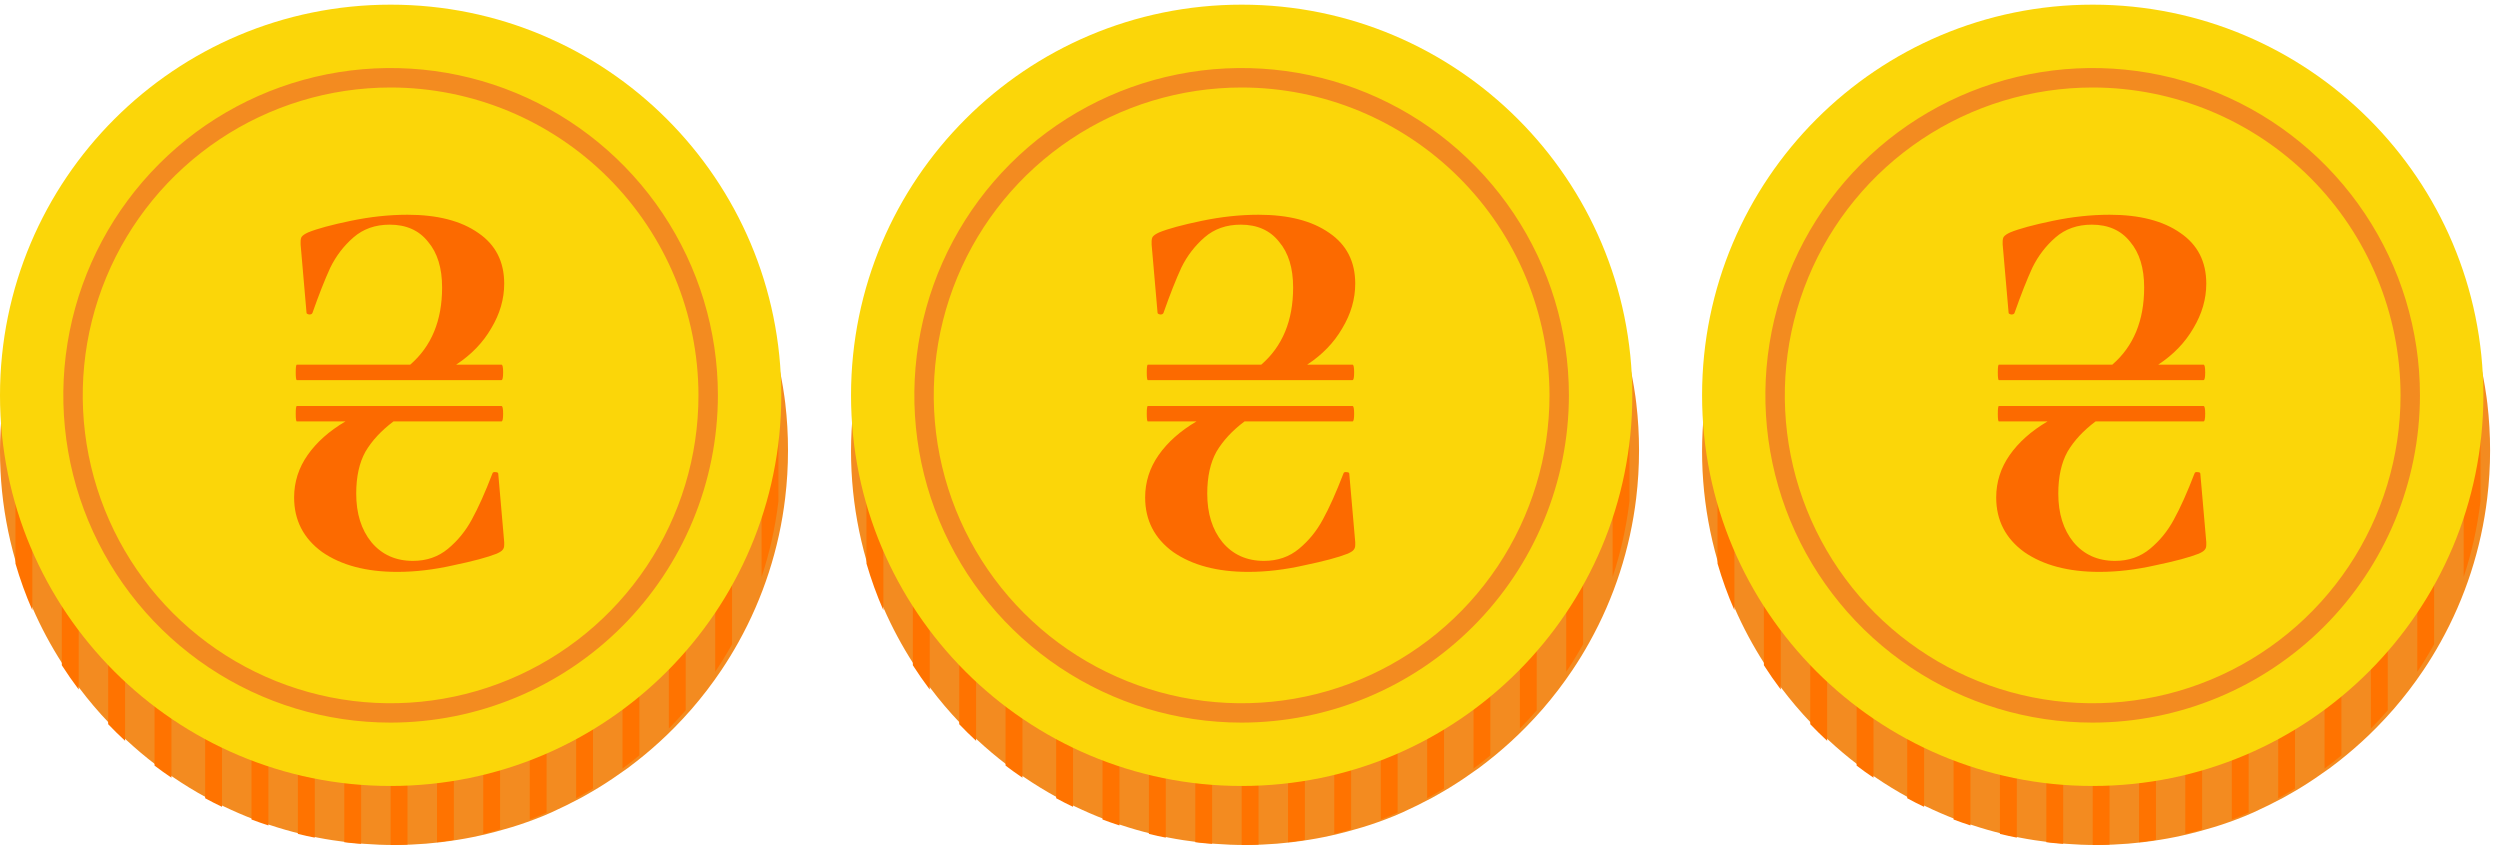 <svg width="119" height="41" viewBox="0 0 119 41" fill="none" xmlns="http://www.w3.org/2000/svg">
<path d="M30.044 5.498V23.434C29.771 23.25 29.503 23.055 29.242 22.857V5.498H30.044Z" fill="#6D6D6D"/>
<path d="M37.509 21.452C37.509 22.206 37.464 22.959 37.374 23.707C37.087 26.119 36.33 28.452 35.148 30.573C34.896 31.026 34.626 31.467 34.339 31.896C33.905 32.542 33.431 33.162 32.921 33.75C32.66 34.048 32.39 34.342 32.112 34.622C31.662 35.079 31.189 35.513 30.695 35.921C30.431 36.141 30.161 36.35 29.886 36.556C29.42 36.892 28.953 37.211 28.468 37.507C28.203 37.668 27.932 37.822 27.66 37.974C27.193 38.223 26.721 38.456 26.242 38.673C25.974 38.79 25.706 38.907 25.433 39.005C24.967 39.18 24.501 39.34 24.016 39.471C23.748 39.55 23.48 39.623 23.207 39.688C22.741 39.803 22.268 39.899 21.79 39.975C21.521 40.019 21.251 40.056 20.98 40.089C20.514 40.145 20.048 40.182 19.563 40.203C19.295 40.215 19.025 40.222 18.754 40.222C18.276 40.222 17.803 40.203 17.337 40.166C17.064 40.148 16.796 40.122 16.528 40.089C16.062 40.033 15.574 39.959 15.111 39.868C14.838 39.814 14.567 39.753 14.299 39.688C13.819 39.571 13.347 39.436 12.884 39.282C12.611 39.194 12.341 39.098 12.073 38.998C11.593 38.813 11.119 38.608 10.658 38.387C10.383 38.256 10.112 38.118 9.847 37.974C9.29 37.673 8.75 37.343 8.229 36.985C7.954 36.801 7.683 36.605 7.417 36.404C6.925 36.031 6.455 35.632 6.002 35.212C5.723 34.956 5.454 34.688 5.191 34.415C4.687 33.888 4.214 33.332 3.776 32.749C3.492 32.372 3.221 31.983 2.965 31.583C2.423 30.741 1.95 29.857 1.55 28.938C1.231 28.209 0.96 27.459 0.738 26.695C0.023 24.219 -0.176 21.622 0.156 19.066C0.488 16.51 1.342 14.049 2.666 11.838C3.989 9.627 5.754 7.712 7.85 6.213C9.946 4.714 12.328 3.663 14.847 3.126C17.367 2.588 19.97 2.576 22.495 3.089C25.019 3.602 27.411 4.63 29.521 6.109C31.632 7.587 33.415 9.485 34.76 11.683C36.105 13.882 36.983 16.333 37.339 18.886C37.355 18.989 37.367 19.091 37.379 19.196C37.467 19.945 37.511 20.698 37.509 21.452Z" fill="#F38B20"/>
<path d="M10.569 19.085V38.406C10.296 38.276 10.028 38.14 9.765 37.996V19.085H10.569Z" fill="#FF7300"/>
<path d="M12.776 19.085V39.291C12.505 39.203 12.238 39.108 11.972 39.009V19.085H12.776Z" fill="#FF7300"/>
<path d="M14.983 19.085V39.871C14.713 39.818 14.444 39.758 14.179 39.693V19.085H14.983Z" fill="#FF7300"/>
<path d="M17.19 19.085V40.166C16.919 40.148 16.654 40.123 16.388 40.09V19.085H17.19Z" fill="#FF7300"/>
<path d="M19.397 19.085V40.203C19.131 40.215 18.863 40.222 18.595 40.222V19.085H19.397Z" fill="#FF7300"/>
<path d="M21.604 19.085V39.977C21.338 40.021 21.07 40.058 20.802 40.09V19.085H21.604Z" fill="#FF7300"/>
<path d="M23.804 19.085V39.478C23.538 39.556 23.272 39.628 23.002 39.693V19.085H23.804Z" fill="#FF7300"/>
<path d="M26.018 19.085V38.681C25.752 38.796 25.486 38.912 25.216 39.009V19.085H26.018Z" fill="#FF7300"/>
<path d="M28.226 19.085V37.536C27.962 37.696 27.694 37.849 27.424 37.999V19.085H28.226Z" fill="#FF7300"/>
<path d="M30.433 19.085V35.956C30.172 36.173 29.904 36.381 29.631 36.584V19.085H30.433Z" fill="#FF7300"/>
<path d="M32.639 19.085V33.813C32.38 34.109 32.112 34.4 31.837 34.678V19.085H32.639Z" fill="#FF7300"/>
<path d="M34.846 19.085V30.666C34.596 31.114 34.329 31.551 34.044 31.976V19.085H34.846Z" fill="#FF7300"/>
<path d="M37.053 19.085V23.862C36.907 25.087 36.638 26.295 36.251 27.467V19.085H37.053Z" fill="#FF7300"/>
<path d="M1.54 19.085V29.046C1.224 28.323 0.955 27.58 0.735 26.822V19.085H1.54Z" fill="#FF7300"/>
<path d="M3.747 19.085V32.822C3.465 32.448 3.197 32.062 2.942 31.666V19.085H3.747Z" fill="#FF7300"/>
<path d="M5.954 19.085V35.263C5.676 35.008 5.411 34.742 5.149 34.472V19.085H5.954Z" fill="#FF7300"/>
<path d="M8.161 19.085V37.019C7.888 36.836 7.62 36.642 7.356 36.443V19.085H8.161Z" fill="#FF7300"/>
<path d="M18.595 37.412C28.864 37.412 37.19 29.087 37.19 18.817C37.19 8.547 28.864 0.222 18.595 0.222C8.325 0.222 0 8.547 0 18.817C0 29.087 8.325 37.412 18.595 37.412Z" fill="#FBD609"/>
<path d="M18.595 34.396C15.514 34.397 12.501 33.483 9.939 31.772C7.377 30.06 5.38 27.627 4.2 24.781C3.021 21.934 2.712 18.802 3.313 15.779C3.914 12.757 5.397 9.981 7.576 7.802C9.754 5.623 12.53 4.139 15.553 3.538C18.575 2.937 21.707 3.245 24.554 4.424C27.401 5.603 29.834 7.6 31.546 10.162C33.258 12.724 34.172 15.736 34.172 18.817C34.167 22.947 32.524 26.907 29.604 29.827C26.684 32.747 22.725 34.391 18.595 34.396ZM18.595 4.165C15.696 4.165 12.863 5.024 10.452 6.634C8.042 8.244 6.164 10.533 5.054 13.21C3.945 15.888 3.654 18.835 4.22 21.678C4.785 24.521 6.181 27.132 8.23 29.182C10.28 31.231 12.891 32.627 15.734 33.193C18.577 33.758 21.524 33.468 24.202 32.358C26.88 31.249 29.168 29.37 30.778 26.96C32.388 24.549 33.248 21.716 33.247 18.817C33.243 14.932 31.698 11.208 28.951 8.461C26.204 5.714 22.48 4.169 18.595 4.165Z" fill="#F38B20"/>
<path d="M14.129 18.093C14.094 18.093 14.077 17.97 14.077 17.725C14.077 17.48 14.094 17.358 14.129 17.358H19.527C20.538 16.483 21.044 15.259 21.044 13.685C21.044 12.758 20.821 12.032 20.375 11.508C19.947 10.966 19.338 10.694 18.55 10.694C17.865 10.694 17.291 10.896 16.828 11.298C16.365 11.7 15.997 12.181 15.722 12.741C15.465 13.3 15.182 14.017 14.874 14.892C14.857 14.944 14.806 14.971 14.72 14.971C14.634 14.953 14.591 14.927 14.591 14.892L14.309 11.639V11.508C14.309 11.403 14.326 11.324 14.36 11.272C14.411 11.202 14.514 11.132 14.668 11.062C15.097 10.887 15.774 10.703 16.699 10.511C17.625 10.318 18.524 10.222 19.398 10.222C20.821 10.222 21.943 10.511 22.766 11.088C23.589 11.648 24 12.452 24 13.502C24 14.236 23.794 14.944 23.383 15.627C22.989 16.309 22.432 16.886 21.712 17.358H23.872C23.923 17.358 23.949 17.48 23.949 17.725C23.949 17.97 23.923 18.093 23.872 18.093H14.129ZM24 25.937C24 26.042 23.974 26.12 23.923 26.173C23.889 26.225 23.794 26.287 23.64 26.356C23.195 26.531 22.509 26.715 21.584 26.907C20.658 27.117 19.767 27.222 18.91 27.222C17.436 27.222 16.245 26.907 15.337 26.278C14.446 25.631 14 24.765 14 23.68C14 22.946 14.214 22.273 14.643 21.66C15.071 21.048 15.671 20.515 16.442 20.06H14.129C14.094 20.06 14.077 19.938 14.077 19.693C14.077 19.448 14.094 19.326 14.129 19.326H23.872C23.923 19.326 23.949 19.448 23.949 19.693C23.949 19.938 23.923 20.06 23.872 20.06H18.73C18.147 20.497 17.702 20.978 17.393 21.503C17.102 22.028 16.956 22.692 16.956 23.497C16.956 24.441 17.196 25.211 17.676 25.805C18.173 26.4 18.833 26.698 19.655 26.698C20.307 26.698 20.864 26.505 21.326 26.12C21.789 25.735 22.166 25.272 22.458 24.73C22.766 24.17 23.092 23.444 23.434 22.552C23.452 22.483 23.503 22.456 23.589 22.474C23.674 22.474 23.717 22.5 23.717 22.552L24 25.805V25.937Z" fill="#FC6A00"/>
<path d="M70.553 5.498V23.434C70.28 23.25 70.012 23.055 69.751 22.857V5.498H70.553Z" fill="#6D6D6D"/>
<path d="M78.018 21.452C78.018 22.206 77.973 22.959 77.883 23.707C77.595 26.119 76.839 28.452 75.656 30.573C75.405 31.026 75.135 31.467 74.847 31.896C74.413 32.542 73.94 33.162 73.43 33.75C73.169 34.048 72.898 34.342 72.621 34.622C72.171 35.079 71.698 35.513 71.204 35.921C70.94 36.141 70.67 36.35 70.395 36.556C69.928 36.892 69.462 37.211 68.977 37.507C68.712 37.668 68.441 37.822 68.168 37.974C67.702 38.223 67.23 38.456 66.751 38.673C66.483 38.79 66.215 38.907 65.942 39.005C65.476 39.18 65.01 39.34 64.525 39.471C64.257 39.55 63.988 39.623 63.716 39.688C63.249 39.803 62.777 39.899 62.298 39.975C62.03 40.019 61.76 40.056 61.489 40.089C61.023 40.145 60.557 40.182 60.072 40.203C59.804 40.215 59.533 40.222 59.263 40.222C58.784 40.222 58.312 40.203 57.846 40.166C57.573 40.148 57.305 40.122 57.037 40.089C56.57 40.033 56.083 39.959 55.619 39.868C55.346 39.814 55.076 39.753 54.808 39.688C54.328 39.571 53.856 39.436 53.393 39.282C53.12 39.194 52.85 39.098 52.582 38.998C52.101 38.813 51.628 38.608 51.167 38.387C50.892 38.256 50.621 38.118 50.355 37.974C49.799 37.673 49.259 37.343 48.737 36.985C48.462 36.801 48.192 36.605 47.926 36.404C47.434 36.031 46.963 35.632 46.511 35.212C46.231 34.956 45.963 34.688 45.7 34.415C45.196 33.888 44.723 33.332 44.285 32.749C44 32.372 43.73 31.983 43.474 31.583C42.932 30.741 42.459 29.857 42.058 28.938C41.74 28.209 41.469 27.459 41.247 26.695C40.532 24.219 40.333 21.622 40.665 19.066C40.996 16.51 41.851 14.049 43.174 11.838C44.498 9.627 46.263 7.712 48.358 6.213C50.454 4.714 52.836 3.663 55.356 3.126C57.876 2.588 60.479 2.576 63.004 3.089C65.528 3.602 67.92 4.63 70.03 6.109C72.141 7.587 73.924 9.485 75.269 11.683C76.614 13.882 77.492 16.333 77.848 18.886C77.864 18.989 77.876 19.091 77.887 19.196C77.976 19.945 78.019 20.698 78.018 21.452Z" fill="#F38B20"/>
<path d="M51.078 19.085V38.406C50.805 38.276 50.537 38.14 50.273 37.996V19.085H51.078Z" fill="#FF7300"/>
<path d="M53.285 19.085V39.291C53.014 39.203 52.746 39.108 52.48 39.009V19.085H53.285Z" fill="#FF7300"/>
<path d="M55.492 19.085V39.871C55.221 39.818 54.953 39.758 54.688 39.693V19.085H55.492Z" fill="#FF7300"/>
<path d="M57.698 19.085V40.166C57.428 40.148 57.162 40.123 56.897 40.09V19.085H57.698Z" fill="#FF7300"/>
<path d="M59.906 19.085V40.203C59.64 40.215 59.372 40.222 59.103 40.222V19.085H59.906Z" fill="#FF7300"/>
<path d="M62.112 19.085V39.977C61.847 40.021 61.579 40.058 61.31 40.09V19.085H62.112Z" fill="#FF7300"/>
<path d="M64.313 19.085V39.478C64.047 39.556 63.781 39.628 63.511 39.693V19.085H64.313Z" fill="#FF7300"/>
<path d="M66.527 19.085V38.681C66.261 38.796 65.995 38.912 65.725 39.009V19.085H66.527Z" fill="#FF7300"/>
<path d="M68.735 19.085V37.536C68.471 37.696 68.203 37.849 67.933 37.999V19.085H68.735Z" fill="#FF7300"/>
<path d="M70.942 19.085V35.956C70.68 36.173 70.412 36.381 70.14 36.584V19.085H70.942Z" fill="#FF7300"/>
<path d="M73.148 19.085V33.813C72.889 34.109 72.621 34.4 72.346 34.678V19.085H73.148Z" fill="#FF7300"/>
<path d="M75.355 19.085V30.666C75.105 31.114 74.838 31.551 74.553 31.976V19.085H75.355Z" fill="#FF7300"/>
<path d="M77.562 19.085V23.862C77.416 25.087 77.147 26.295 76.76 27.467V19.085H77.562Z" fill="#FF7300"/>
<path d="M42.048 19.085V29.046C41.733 28.323 41.464 27.58 41.244 26.822V19.085H42.048Z" fill="#FF7300"/>
<path d="M44.255 19.085V32.822C43.974 32.448 43.705 32.062 43.451 31.666V19.085H44.255Z" fill="#FF7300"/>
<path d="M46.462 19.085V35.263C46.185 35.008 45.919 34.742 45.658 34.472V19.085H46.462Z" fill="#FF7300"/>
<path d="M48.669 19.085V37.019C48.397 36.836 48.129 36.642 47.865 36.443V19.085H48.669Z" fill="#FF7300"/>
<path d="M59.104 37.412C69.373 37.412 77.698 29.087 77.698 18.817C77.698 8.547 69.373 0.222 59.104 0.222C48.834 0.222 40.509 8.547 40.509 18.817C40.509 29.087 48.834 37.412 59.104 37.412Z" fill="#FBD609"/>
<path d="M59.104 34.396C56.022 34.397 53.01 33.483 50.448 31.772C47.886 30.06 45.889 27.627 44.709 24.781C43.529 21.934 43.221 18.802 43.822 15.779C44.422 12.757 45.906 9.981 48.085 7.802C50.263 5.623 53.039 4.139 56.061 3.538C59.083 2.937 62.216 3.245 65.063 4.424C67.909 5.603 70.343 7.6 72.055 10.162C73.767 12.724 74.68 15.736 74.68 18.817C74.675 22.947 73.033 26.907 70.113 29.827C67.193 32.747 63.234 34.391 59.104 34.396ZM59.104 4.165C56.205 4.165 53.371 5.024 50.961 6.634C48.551 8.244 46.672 10.533 45.563 13.21C44.453 15.888 44.163 18.835 44.728 21.678C45.294 24.521 46.69 27.132 48.739 29.182C50.789 31.231 53.4 32.627 56.243 33.193C59.086 33.758 62.033 33.468 64.71 32.358C67.388 31.249 69.677 29.37 71.287 26.96C72.897 24.549 73.756 21.716 73.756 18.817C73.752 14.932 72.207 11.208 69.46 8.461C66.713 5.714 62.988 4.169 59.104 4.165Z" fill="#F38B20"/>
<path d="M54.637 18.093C54.603 18.093 54.586 17.97 54.586 17.725C54.586 17.48 54.603 17.358 54.637 17.358H60.036C61.047 16.483 61.553 15.259 61.553 13.685C61.553 12.758 61.33 12.032 60.884 11.508C60.456 10.966 59.847 10.694 59.059 10.694C58.373 10.694 57.799 10.896 57.337 11.298C56.874 11.7 56.505 12.181 56.231 12.741C55.974 13.3 55.691 14.017 55.383 14.892C55.366 14.944 55.314 14.971 55.229 14.971C55.143 14.953 55.1 14.927 55.1 14.892L54.817 11.639V11.508C54.817 11.403 54.834 11.324 54.869 11.272C54.92 11.202 55.023 11.132 55.177 11.062C55.606 10.887 56.283 10.703 57.208 10.511C58.133 10.318 59.033 10.222 59.907 10.222C61.33 10.222 62.452 10.511 63.275 11.088C64.097 11.648 64.509 12.452 64.509 13.502C64.509 14.236 64.303 14.944 63.892 15.627C63.498 16.309 62.941 16.886 62.221 17.358H64.38C64.432 17.358 64.457 17.48 64.457 17.725C64.457 17.97 64.432 18.093 64.38 18.093H54.637ZM64.509 25.937C64.509 26.042 64.483 26.12 64.432 26.173C64.397 26.225 64.303 26.287 64.149 26.356C63.703 26.531 63.018 26.715 62.092 26.907C61.167 27.117 60.276 27.222 59.419 27.222C57.945 27.222 56.754 26.907 55.846 26.278C54.954 25.631 54.509 24.765 54.509 23.68C54.509 22.946 54.723 22.273 55.151 21.66C55.58 21.048 56.18 20.515 56.951 20.06H54.637C54.603 20.06 54.586 19.938 54.586 19.693C54.586 19.448 54.603 19.326 54.637 19.326H64.38C64.432 19.326 64.457 19.448 64.457 19.693C64.457 19.938 64.432 20.06 64.38 20.06H59.239C58.656 20.497 58.211 20.978 57.902 21.503C57.611 22.028 57.465 22.692 57.465 23.497C57.465 24.441 57.705 25.211 58.185 25.805C58.682 26.4 59.342 26.698 60.164 26.698C60.816 26.698 61.373 26.505 61.835 26.12C62.298 25.735 62.675 25.272 62.966 24.73C63.275 24.17 63.6 23.444 63.943 22.552C63.96 22.483 64.012 22.456 64.097 22.474C64.183 22.474 64.226 22.5 64.226 22.552L64.509 25.805V25.937Z" fill="#FC6A00"/>
<path d="M111.063 5.498V23.434C110.79 23.25 110.522 23.055 110.261 22.857V5.498H111.063Z" fill="#6D6D6D"/>
<path d="M118.528 21.452C118.528 22.206 118.482 22.959 118.392 23.707C118.105 26.119 117.349 28.452 116.166 30.573C115.914 31.026 115.645 31.467 115.357 31.896C114.923 32.542 114.45 33.162 113.94 33.75C113.679 34.048 113.408 34.342 113.131 34.622C112.681 35.079 112.208 35.513 111.713 35.921C111.45 36.141 111.18 36.35 110.904 36.556C110.438 36.892 109.972 37.211 109.487 37.507C109.221 37.668 108.951 37.822 108.678 37.974C108.212 38.223 107.739 38.456 107.261 38.673C106.993 38.79 106.725 38.907 106.452 39.005C105.986 39.18 105.519 39.34 105.034 39.471C104.766 39.55 104.498 39.623 104.225 39.688C103.759 39.803 103.287 39.899 102.808 39.975C102.54 40.019 102.27 40.056 101.999 40.089C101.533 40.145 101.067 40.182 100.582 40.203C100.314 40.215 100.043 40.222 99.773 40.222C99.294 40.222 98.822 40.203 98.355 40.166C98.083 40.148 97.814 40.122 97.546 40.089C97.08 40.033 96.593 39.959 96.129 39.868C95.856 39.814 95.586 39.753 95.318 39.688C94.838 39.571 94.366 39.436 93.903 39.282C93.63 39.194 93.359 39.098 93.091 38.998C92.611 38.813 92.138 38.608 91.676 38.387C91.401 38.256 91.131 38.118 90.865 37.974C90.309 37.673 89.769 37.343 89.247 36.985C88.972 36.801 88.702 36.605 88.436 36.404C87.944 36.031 87.473 35.632 87.021 35.212C86.741 34.956 86.473 34.688 86.21 34.415C85.706 33.888 85.233 33.332 84.794 32.749C84.51 32.372 84.24 31.983 83.983 31.583C83.442 30.741 82.968 29.857 82.568 28.938C82.25 28.209 81.979 27.459 81.757 26.695C81.041 24.219 80.843 21.622 81.175 19.066C81.506 16.51 82.36 14.049 83.684 11.838C85.008 9.627 86.772 7.712 88.868 6.213C90.964 4.714 93.346 3.663 95.866 3.126C98.385 2.588 100.989 2.576 103.513 3.089C106.038 3.602 108.43 4.63 110.54 6.109C112.65 7.587 114.433 9.485 115.778 11.683C117.123 13.882 118.001 16.333 118.357 18.886C118.374 18.989 118.385 19.091 118.397 19.196C118.485 19.945 118.529 20.698 118.528 21.452Z" fill="#F38B20"/>
<path d="M91.588 19.085V38.406C91.315 38.276 91.047 38.14 90.783 37.996V19.085H91.588Z" fill="#FF7300"/>
<path d="M93.794 19.085V39.291C93.524 39.203 93.256 39.108 92.99 39.009V19.085H93.794Z" fill="#FF7300"/>
<path d="M96.001 19.085V39.871C95.731 39.818 95.463 39.758 95.197 39.693V19.085H96.001Z" fill="#FF7300"/>
<path d="M98.208 19.085V40.166C97.938 40.148 97.672 40.123 97.406 40.09V19.085H98.208Z" fill="#FF7300"/>
<path d="M100.415 19.085V40.203C100.149 40.215 99.881 40.222 99.613 40.222V19.085H100.415Z" fill="#FF7300"/>
<path d="M102.622 19.085V39.977C102.356 40.021 102.088 40.058 101.82 40.09V19.085H102.622Z" fill="#FF7300"/>
<path d="M104.822 19.085V39.478C104.557 39.556 104.291 39.628 104.021 39.693V19.085H104.822Z" fill="#FF7300"/>
<path d="M107.036 19.085V38.681C106.771 38.796 106.505 38.912 106.234 39.009V19.085H107.036Z" fill="#FF7300"/>
<path d="M109.244 19.085V37.536C108.981 37.696 108.713 37.849 108.442 37.999V19.085H109.244Z" fill="#FF7300"/>
<path d="M111.451 19.085V35.956C111.19 36.173 110.922 36.381 110.649 36.584V19.085H111.451Z" fill="#FF7300"/>
<path d="M113.657 19.085V33.813C113.399 34.109 113.13 34.4 112.855 34.678V19.085H113.657Z" fill="#FF7300"/>
<path d="M115.864 19.085V30.666C115.615 31.114 115.348 31.551 115.062 31.976V19.085H115.864Z" fill="#FF7300"/>
<path d="M118.071 19.085V23.862C117.925 25.087 117.657 26.295 117.27 27.467V19.085H118.071Z" fill="#FF7300"/>
<path d="M82.558 19.085V29.046C82.243 28.323 81.974 27.58 81.754 26.822V19.085H82.558Z" fill="#FF7300"/>
<path d="M84.765 19.085V32.822C84.483 32.448 84.215 32.062 83.961 31.666V19.085H84.765Z" fill="#FF7300"/>
<path d="M86.972 19.085V35.263C86.695 35.008 86.429 34.742 86.168 34.472V19.085H86.972Z" fill="#FF7300"/>
<path d="M89.179 19.085V37.019C88.906 36.836 88.638 36.642 88.375 36.443V19.085H89.179Z" fill="#FF7300"/>
<path d="M99.613 37.412C109.883 37.412 118.208 29.087 118.208 18.817C118.208 8.547 109.883 0.222 99.613 0.222C89.344 0.222 81.019 8.547 81.019 18.817C81.019 29.087 89.344 37.412 99.613 37.412Z" fill="#FBD609"/>
<path d="M99.614 34.396C96.532 34.397 93.52 33.483 90.958 31.772C88.395 30.06 86.398 27.627 85.219 24.781C84.039 21.934 83.73 18.802 84.331 15.779C84.932 12.757 86.416 9.981 88.594 7.802C90.773 5.623 93.549 4.139 96.571 3.538C99.593 2.937 102.726 3.245 105.572 4.424C108.419 5.603 110.852 7.6 112.564 10.162C114.276 12.724 115.19 15.736 115.19 18.817C115.185 22.947 113.543 26.907 110.623 29.827C107.702 32.747 103.743 34.391 99.614 34.396ZM99.614 4.165C96.715 4.165 93.881 5.024 91.471 6.634C89.061 8.244 87.182 10.533 86.073 13.21C84.963 15.888 84.673 18.835 85.238 21.678C85.803 24.521 87.199 27.132 89.249 29.182C91.299 31.231 93.91 32.627 96.753 33.193C99.596 33.758 102.542 33.468 105.22 32.358C107.898 31.249 110.187 29.37 111.797 26.96C113.407 24.549 114.266 21.716 114.266 18.817C114.261 14.932 112.716 11.208 109.969 8.461C107.223 5.714 103.498 4.169 99.614 4.165Z" fill="#F38B20"/>
<path d="M95.147 18.093C95.113 18.093 95.096 17.97 95.096 17.725C95.096 17.48 95.113 17.358 95.147 17.358H100.546C101.557 16.483 102.062 15.259 102.062 13.685C102.062 12.758 101.839 12.032 101.394 11.508C100.965 10.966 100.357 10.694 99.569 10.694C98.883 10.694 98.309 10.896 97.846 11.298C97.384 11.7 97.015 12.181 96.741 12.741C96.484 13.3 96.201 14.017 95.893 14.892C95.876 14.944 95.824 14.971 95.738 14.971C95.653 14.953 95.61 14.927 95.61 14.892L95.327 11.639V11.508C95.327 11.403 95.344 11.324 95.379 11.272C95.43 11.202 95.533 11.132 95.687 11.062C96.115 10.887 96.792 10.703 97.718 10.511C98.643 10.318 99.543 10.222 100.417 10.222C101.839 10.222 102.962 10.511 103.785 11.088C104.607 11.648 105.019 12.452 105.019 13.502C105.019 14.236 104.813 14.944 104.402 15.627C104.007 16.309 103.45 16.886 102.731 17.358H104.89C104.941 17.358 104.967 17.48 104.967 17.725C104.967 17.97 104.941 18.093 104.89 18.093H95.147ZM105.019 25.937C105.019 26.042 104.993 26.12 104.941 26.173C104.907 26.225 104.813 26.287 104.659 26.356C104.213 26.531 103.528 26.715 102.602 26.907C101.677 27.117 100.785 27.222 99.929 27.222C98.455 27.222 97.264 26.907 96.355 26.278C95.464 25.631 95.019 24.765 95.019 23.68C95.019 22.946 95.233 22.273 95.661 21.66C96.09 21.048 96.689 20.515 97.461 20.06H95.147C95.113 20.06 95.096 19.938 95.096 19.693C95.096 19.448 95.113 19.326 95.147 19.326H104.89C104.941 19.326 104.967 19.448 104.967 19.693C104.967 19.938 104.941 20.06 104.89 20.06H99.749C99.166 20.497 98.72 20.978 98.412 21.503C98.121 22.028 97.975 22.692 97.975 23.497C97.975 24.441 98.215 25.211 98.695 25.805C99.192 26.4 99.852 26.698 100.674 26.698C101.325 26.698 101.882 26.505 102.345 26.12C102.808 25.735 103.185 25.272 103.476 24.73C103.785 24.17 104.11 23.444 104.453 22.552C104.47 22.483 104.522 22.456 104.607 22.474C104.693 22.474 104.736 22.5 104.736 22.552L105.019 25.805V25.937Z" fill="#FC6A00"/>
</svg>
